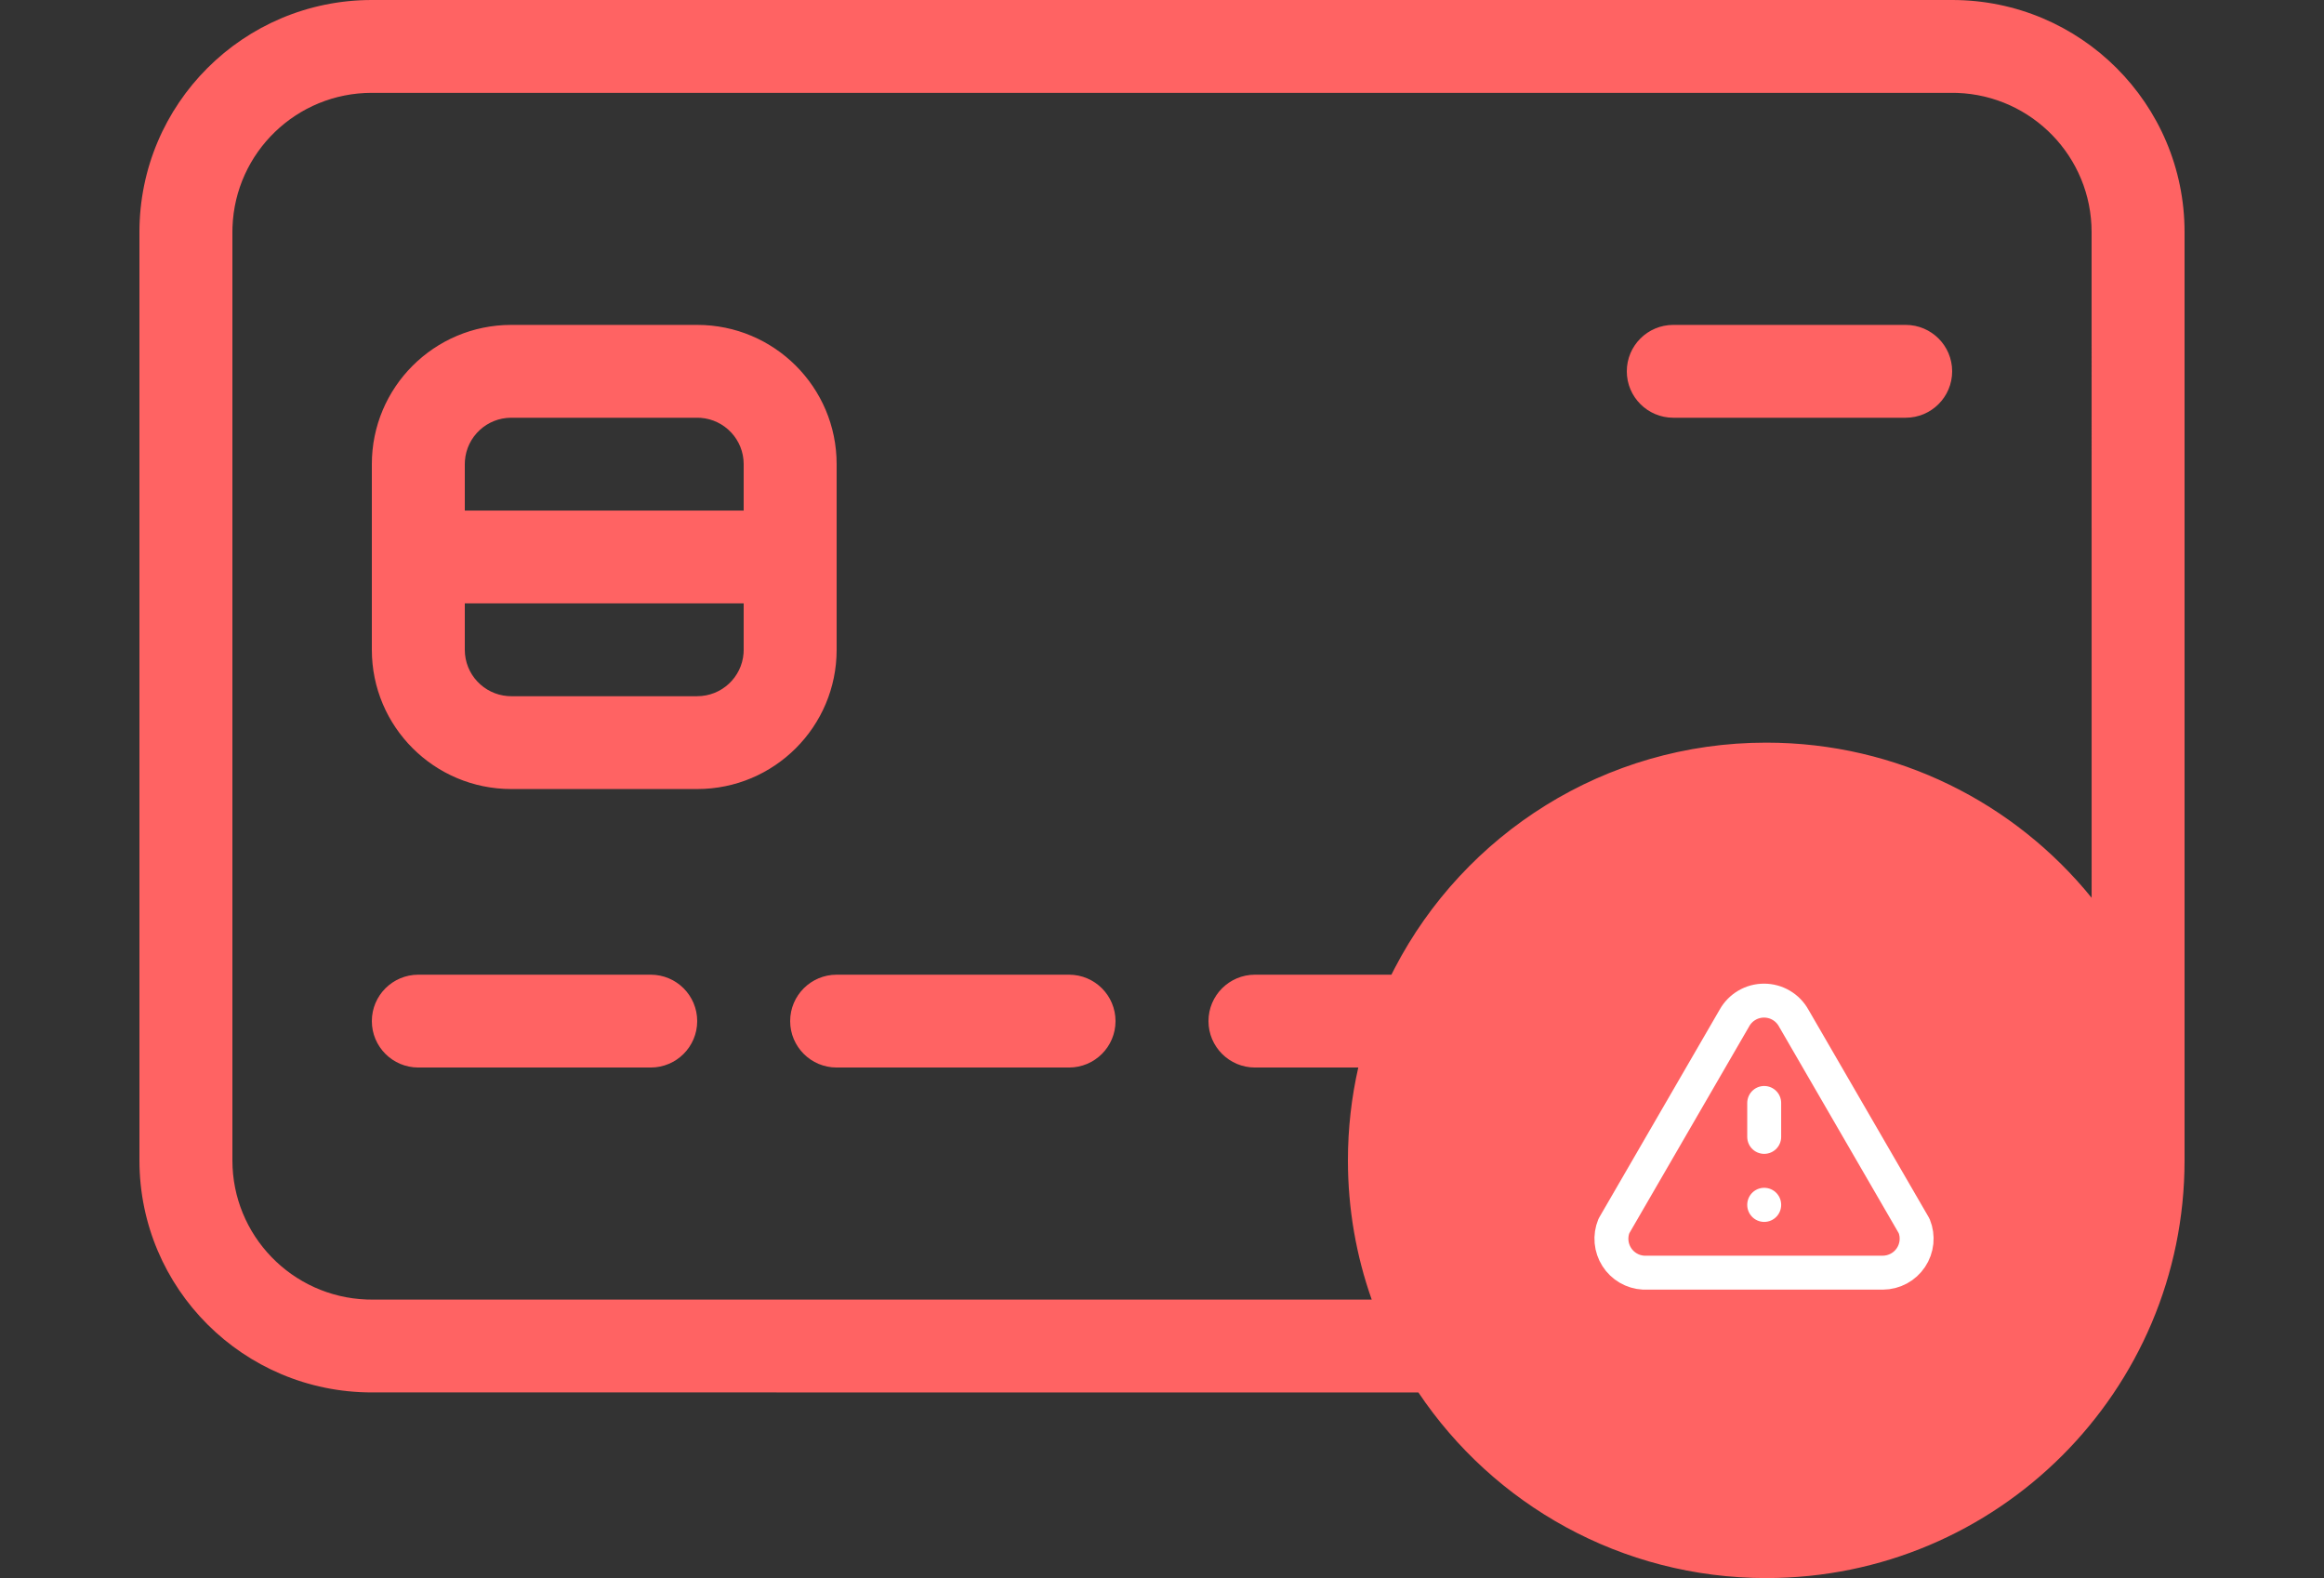<svg width="137" height="93" viewBox="0 0 137 93" fill="none" xmlns="http://www.w3.org/2000/svg">
<rect x="0" y="0" width="137" height="93" fill="#333333" stroke="none"/>
<path fill-rule="evenodd" clip-rule="evenodd" d="M128.78 13.677C128.78 6.123 122.647 0 115.08 0H21.92C14.354 0 8.22 6.123 8.22 13.677V68.382C8.22 75.936 14.354 82.059 21.92 82.059L83.614 82.06C88.038 88.657 95.571 93 104.12 93C117.74 93 128.78 81.978 128.78 68.382V13.677ZM115.08 5.471L115.388 5.476C119.785 5.638 123.3 9.247 123.3 13.677L123.302 52.91L123.303 52.911C118.782 47.332 111.869 43.765 104.12 43.765C94.587 43.765 86.317 49.165 82.213 57.069L82.023 57.442L73.98 57.441C72.467 57.441 71.24 58.666 71.24 60.176C71.24 61.687 72.467 62.912 73.98 62.912L80.071 62.912C79.671 64.671 79.46 66.502 79.46 68.382C79.46 71.253 79.952 74.008 80.857 76.57L80.864 76.589L21.92 76.588L21.612 76.583C17.215 76.421 13.7 72.811 13.7 68.382V13.677L13.706 13.369C13.868 8.979 17.484 5.471 21.92 5.471H115.08ZM41.1 60.176C41.1 58.666 39.873 57.441 38.36 57.441H24.66C23.147 57.441 21.92 58.666 21.92 60.176C21.92 61.687 23.147 62.912 24.66 62.912H38.36C39.873 62.912 41.1 61.687 41.1 60.176ZM65.76 60.176C65.76 58.666 64.534 57.441 63.02 57.441H49.32C47.807 57.441 46.58 58.666 46.58 60.176C46.58 61.687 47.807 62.912 49.32 62.912H63.02C64.534 62.912 65.76 61.687 65.76 60.176ZM49.32 27.353C49.32 22.821 45.64 19.147 41.1 19.147H30.14C25.6 19.147 21.92 22.821 21.92 27.353V38.294C21.92 42.826 25.6 46.5 30.14 46.5H41.1C45.64 46.5 49.32 42.826 49.32 38.294V27.353ZM27.4 35.559H43.84V38.294L43.833 38.498C43.728 39.914 42.545 41.029 41.1 41.029H30.14L29.936 41.022C28.518 40.917 27.4 39.736 27.4 38.294V35.559ZM30.14 24.618H41.1L41.305 24.625C42.722 24.73 43.84 25.911 43.84 27.353V30.088H27.4V27.353L27.408 27.149C27.512 25.733 28.696 24.618 30.14 24.618ZM115.08 21.882C115.08 20.372 113.853 19.147 112.34 19.147H98.64C97.127 19.147 95.9 20.372 95.9 21.882C95.9 23.393 97.127 24.618 98.64 24.618H112.34C113.853 24.618 115.08 23.393 115.08 21.882Z" fill="#FF6363"/>
<path d="M104 71V71.01M104 65V67V65Z" stroke="white" stroke-width="2" stroke-linecap="round" stroke-linejoin="round"/>
<path d="M97 75.001H111C111.326 74.998 111.647 74.916 111.935 74.761C112.222 74.607 112.467 74.384 112.648 74.113C112.83 73.841 112.942 73.53 112.976 73.205C113.009 72.881 112.963 72.553 112.84 72.251L105.74 60.001C105.567 59.688 105.314 59.427 105.006 59.246C104.698 59.064 104.347 58.969 103.99 58.969C103.633 58.969 103.282 59.064 102.974 59.246C102.667 59.427 102.413 59.688 102.24 60.001L95.14 72.251C95.02 72.546 94.972 72.866 95.001 73.184C95.03 73.501 95.135 73.808 95.306 74.077C95.477 74.346 95.71 74.57 95.986 74.731C96.261 74.892 96.572 74.984 96.89 75.001" stroke="white" stroke-width="2" stroke-linecap="round" stroke-linejoin="round"/>
</svg>
